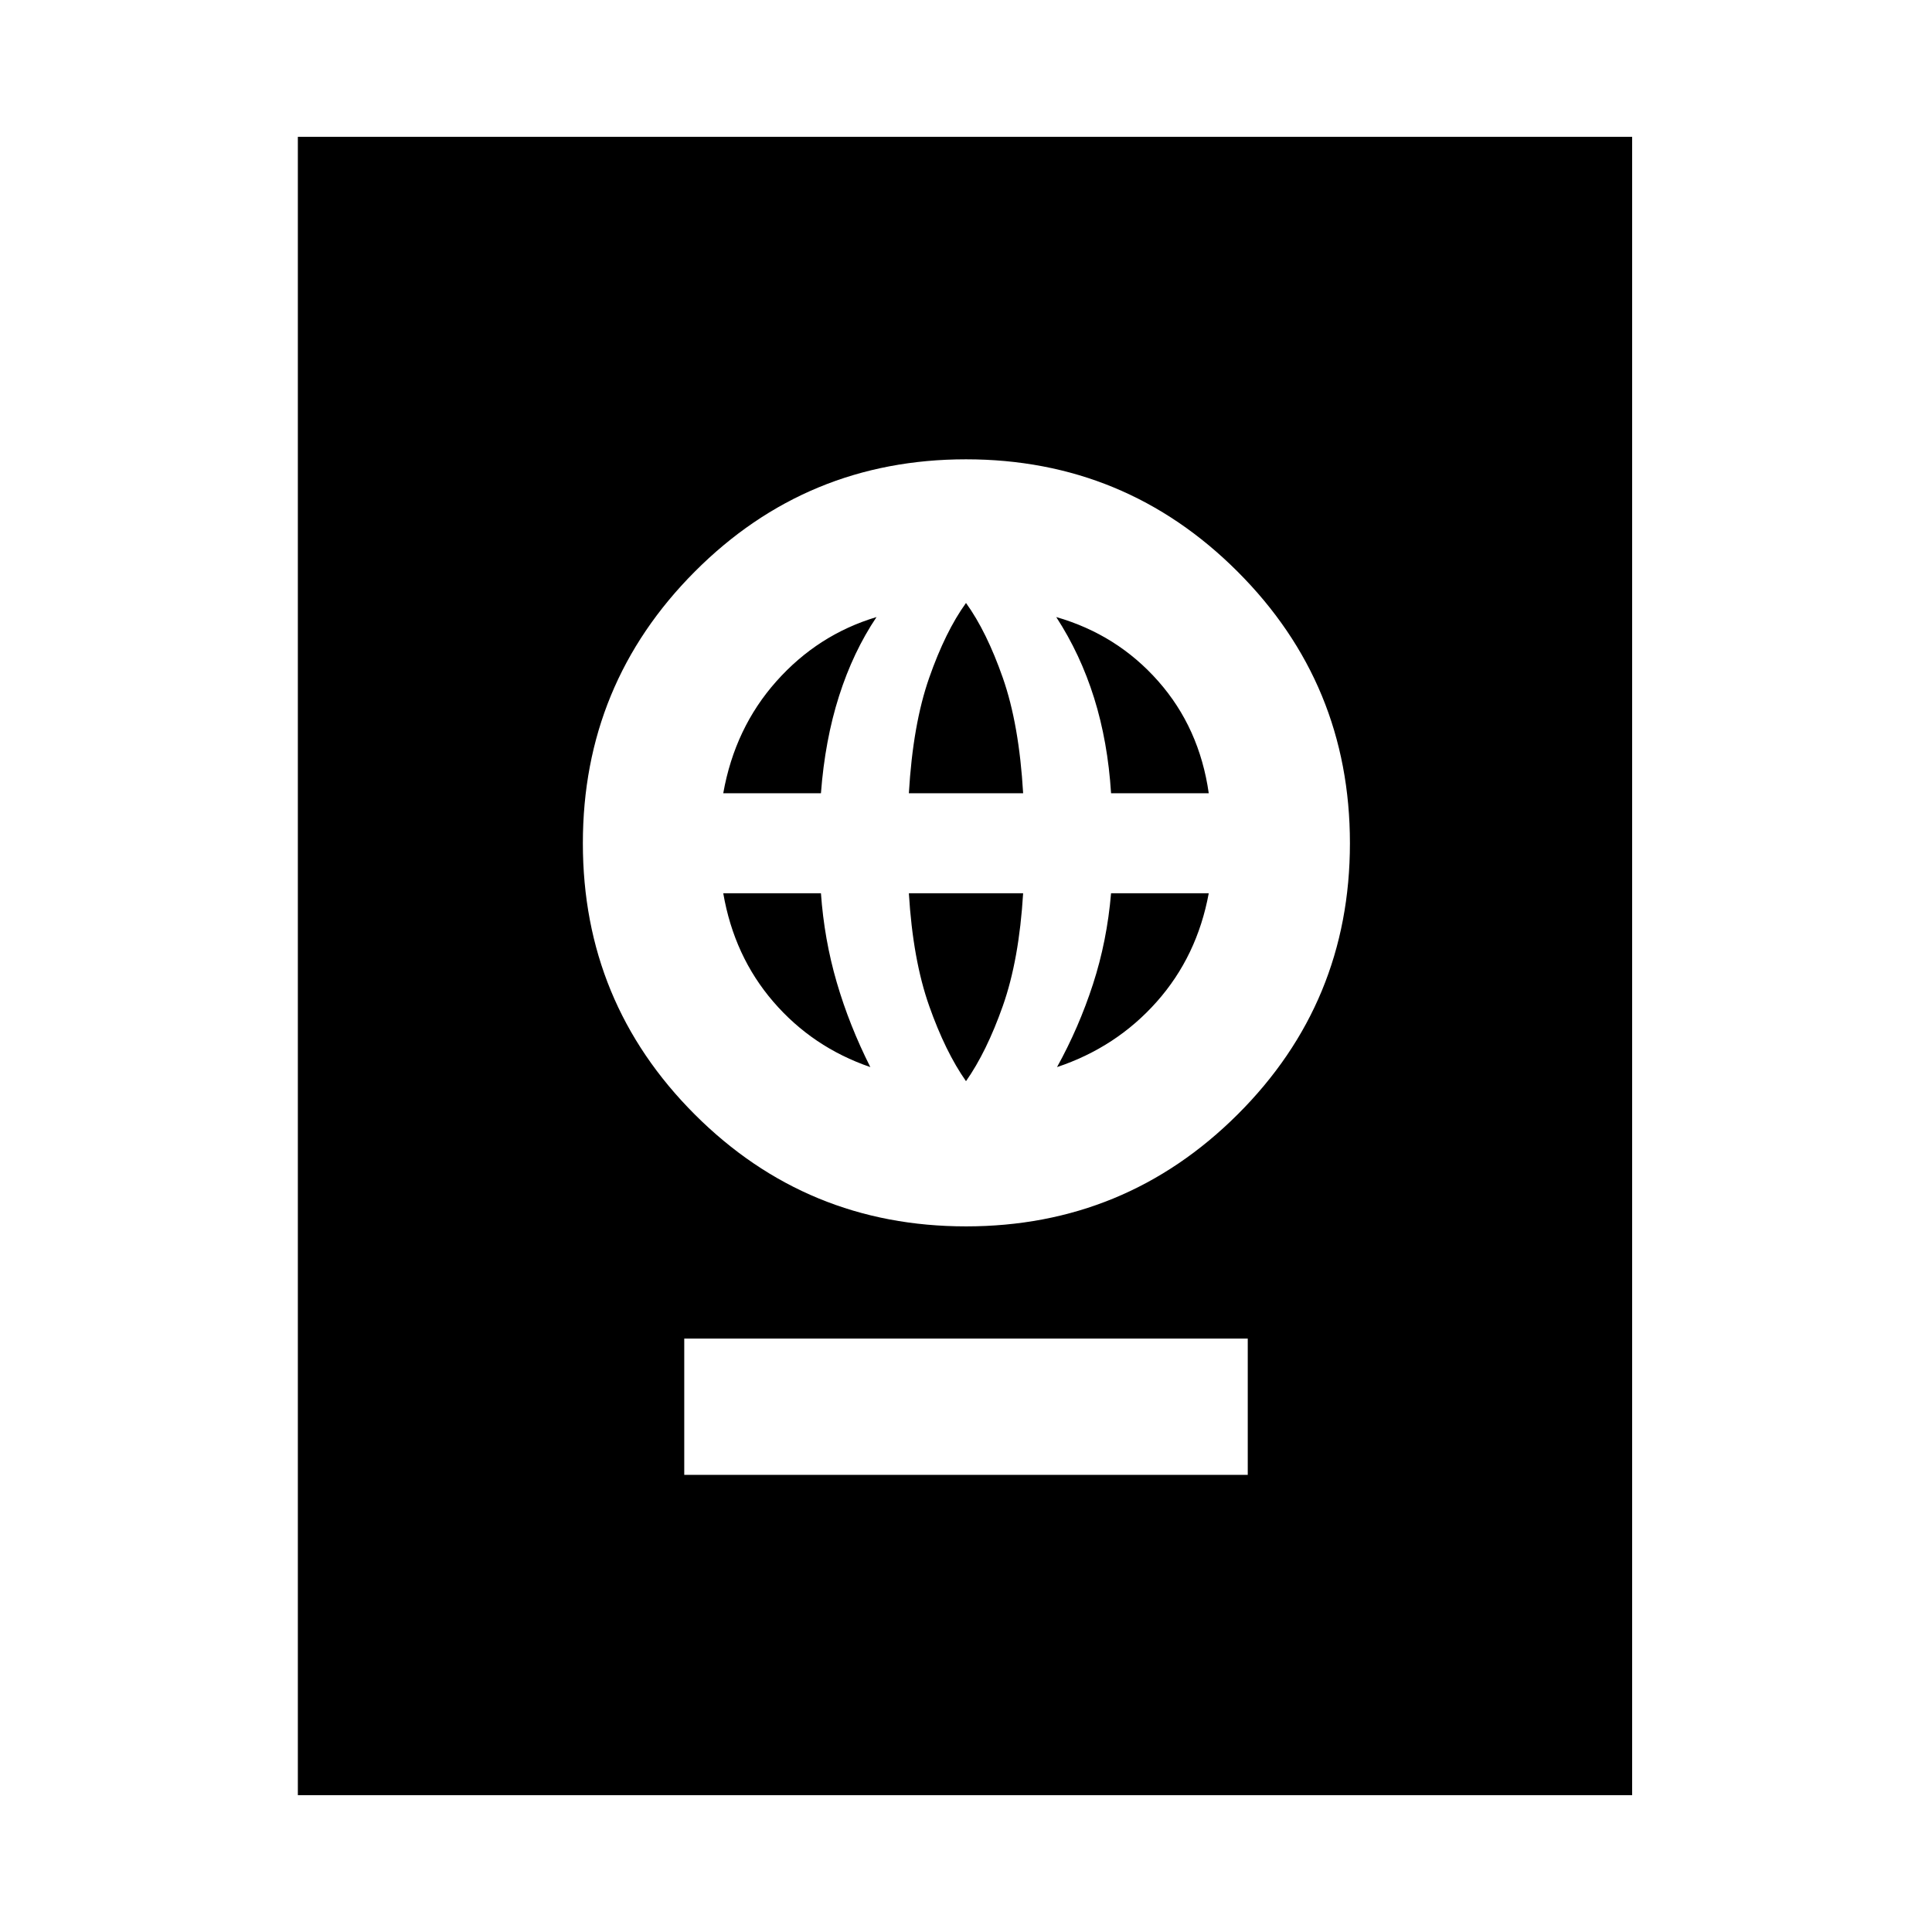 <svg xmlns="http://www.w3.org/2000/svg" height="24" viewBox="0 -960 960 960" width="24"><path d="M340-227.15h280v-67.7H340v67.7Zm140-123.47q79.15 0 134.96-55.61 55.81-55.62 55.81-134.77t-55.81-134.96Q559.15-731.77 480-731.77t-134.77 55.81Q289.62-620.15 289.62-541t55.61 134.77q55.62 55.61 134.77 55.61Zm0-72.15q-10.23-14.54-18.31-37.42-8.08-22.89-10.08-55.96h56.78q-2 33.07-10.08 55.96-8.08 22.88-18.31 37.42Zm-47.54-7q-28.69-9.84-48.19-32.46-19.5-22.62-24.89-53.92h48.54q1.62 22.92 7.85 44.27 6.23 21.34 16.69 42.11Zm92.77 0q10.85-19.61 17.85-41.15 7-21.54 9-45.23h48.54q-5.77 31.3-25.85 53.92-20.08 22.62-49.54 32.46ZM359.38-565.85q5.77-32.46 26.43-55.65 20.65-23.19 49.73-31.89-11.62 17.31-18.62 39.24-7 21.92-9 48.3h-48.54Zm92.23 0q2-34.23 10.08-57.3 8.08-23.08 18.31-37.24 10.23 14.16 18.31 37.24 8.08 23.07 10.08 57.3h-56.78Zm100.47 0q-1.62-25.61-8.43-47.34-6.8-21.73-18.81-40.2 30.24 8.7 50.7 31.89 20.46 23.19 25.08 55.65h-48.54ZM148-68v-824h663v824H148Z"/></svg>